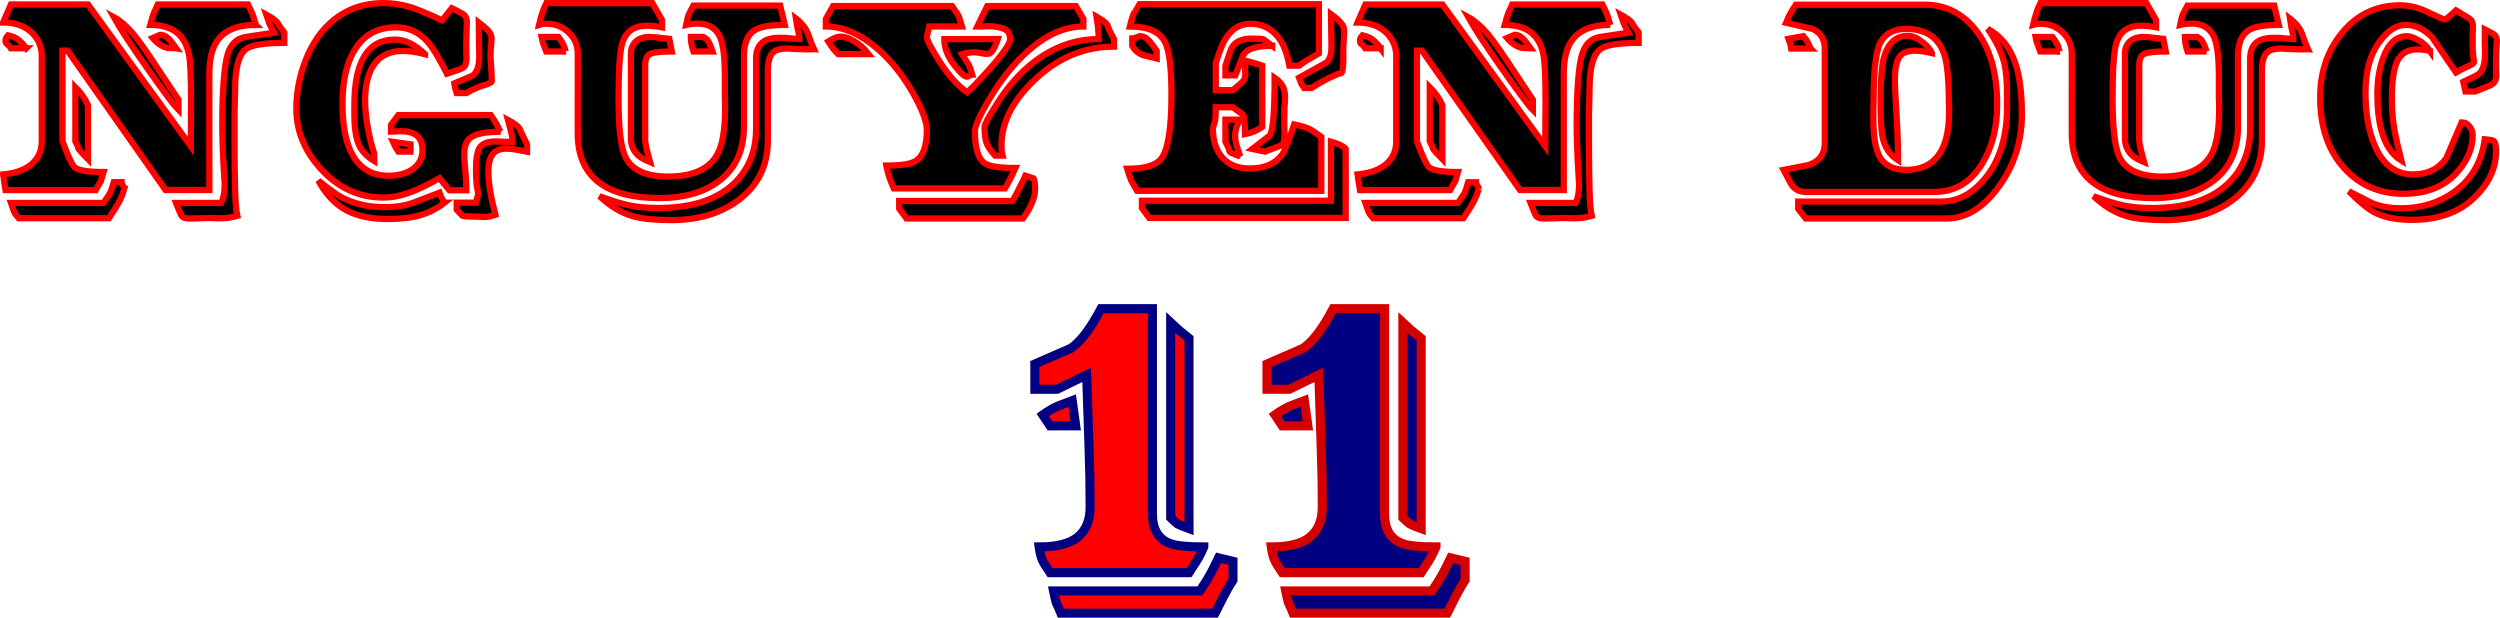 <?xml version="1.0" encoding="UTF-8" standalone="no"?>
<!-- Created with Inkscape (http://www.inkscape.org/) -->

<svg
   width="119.291"
   height="29.472"
   viewBox="0 0 119.291 29.472"
   version="1.1"
   id="svg1"
   xmlns="http://www.w3.org/2000/svg"
   xmlns:svg="http://www.w3.org/2000/svg">
  <defs
     id="defs1" />
  <g
     id="layer1"
     transform="translate(-0.253,-45.42)">
    <path
       d="M 8.653,47.722 8.256,47.709 Q 7.846,47.606 7.539,47.235 q 0.179,-0.077 0.359,-0.154 0.282,0 0.551,0.359 0.103,0.141 0.205,0.282 z m 5.164,-0.256 q -1.461,0 -1.845,0.308 -0.5,0.397 -0.5,1.922 -0.013,0.359 -0.026,1.115 0,0.743 0,1.602 0,1.204 0.026,2.088 0.026,0.871 0.103,1.217 -0.179,0.051 -0.397,0.09 -0.205,0.026 -0.372,0.026 -0.115,0 -0.243,0 -0.115,0 -0.256,-0.013 -0.231,0 -0.474,0.013 -0.243,0 -0.5,0.013 -0.308,0 -0.397,-0.103 -0.077,-0.103 -0.282,-0.641 h 2.153 q 0.167,-0.32 0.167,-0.871 0,-0.064 -0.064,-1.102 -0.051,-1.038 -0.051,-1.666 0,-2.563 0.256,-3.447 0.218,-0.73 0.858,-0.833 0.641,-0.103 1.358,-0.205 -0.128,-0.231 -0.218,-0.423 -0.077,-0.205 -0.154,-0.436 0.397,0.218 0.513,0.359 0.154,0.256 0.346,0.5 z m -5.048,3.203 Q 8.487,50.387 7.321,48.734 6.104,47.004 5.681,46.235 q 0.448,0.243 0.923,0.794 0.333,0.397 0.948,1.32 0.615,0.923 1.217,1.832 z M 12.459,46.607 q -1.333,0 -1.858,0.782 -0.359,0.538 -0.359,1.563 v 5.535 H 8.154 L 3.477,47.837 H 3.234 v 4.318 q 0.397,1.089 0.589,1.256 0.269,0.218 1.371,0.218 -0.064,0.218 -0.128,0.436 -0.051,0.064 -0.243,0.423 H 0.517 Q 0.492,54.346 0.466,54.179 0.44,54.013 0.402,53.744 1.235,53.667 1.709,53.295 2.247,52.872 2.247,52.155 v -4.062 q 0,-0.615 -0.423,-1.063 -0.513,-0.538 -1.422,-0.538 L 0.774,45.633 H 4.451 l 4.907,6.765 0.013,-2.037 q 0,-1.768 -0.09,-2.281 -0.256,-1.473 -1.858,-1.473 0.128,-0.474 0.192,-0.615 0.077,-0.141 0.167,-0.359 h 4.305 q 0.103,0.218 0.205,0.436 0.051,0.128 0.167,0.538 z M 1.504,47.722 H 0.774 q -0.077,-0.128 -0.167,-0.179 -0.09,-0.051 -0.09,-0.192 0,-0.09 0.038,-0.141 0.051,-0.051 0.09,-0.103 0.269,0.064 0.423,0.167 0.231,0.167 0.436,0.448 z M 4.451,53.013 Q 4.105,52.667 4.015,52.539 3.951,52.347 3.849,52.155 V 49.58 q 0.192,0.192 0.346,0.41 0.154,0.218 0.256,0.448 z M 6.181,54.436 Q 6.104,54.718 5.988,54.948 5.822,55.281 5.45,55.832 H 1.145 Q 1.055,55.73 0.979,55.627 0.914,55.525 0.774,55.102 H 5.194 q 0.295,-0.423 0.32,-0.487 0.038,-0.064 0.167,-0.5 H 6.052 q 0,0.064 0.064,0.154 0.064,0.09 0.064,0.167 z m 17.477,-6.304 q 0.064,1.012 0.064,1.153 0,0.09 -0.384,0.205 -0.372,0.103 -0.833,0.372 h -0.461 q -0.051,-0.154 -0.077,-0.256 -0.026,-0.103 -0.038,-0.205 0.423,-0.179 0.846,-0.359 0.346,-0.192 0.346,-0.948 0,-0.231 -0.013,-0.82 -0.013,-0.602 -0.013,-0.782 0.384,0.295 0.5,0.448 0.115,0.154 0.115,0.346 0,0.051 -0.026,0.32 -0.026,0.269 -0.026,0.525 z m 1.743,4.523 q -0.32,-0.064 -0.564,-0.103 -0.243,-0.038 -0.41,-0.038 -0.423,0 -0.628,0.218 -0.243,0.269 -0.243,0.897 0,0.359 0.077,0.846 0.077,0.487 0.256,1.192 -0.167,0.051 -0.269,0.077 -0.09,0.026 -0.141,0.026 -0.077,0 -0.192,0 -0.115,0 -0.269,-0.013 -0.602,0 -0.692,-0.038 -0.128,-0.141 -0.282,-0.295 v -0.333 h 0.923 q 0.103,-0.372 0.103,-0.474 -0.038,-0.141 -0.077,-0.423 -0.026,-0.282 -0.026,-0.692 0,-0.833 0.205,-1.076 0.205,-0.256 0.73,-0.256 0.09,0 0.359,0.013 0.269,0.013 0.448,0.013 0,-0.231 -0.077,-0.513 -0.077,-0.295 -0.141,-0.538 0.436,0.231 0.551,0.41 0.154,0.346 0.359,0.756 z m -1.268,-0.948 q -1.038,0 -1.409,0.269 -0.32,0.231 -0.32,0.82 0,0.192 0.051,0.756 0.051,0.564 0.051,0.948 H 21.697 L 21.223,53.923 q -0.974,0.551 -1.64,0.756 -0.525,0.167 -1.025,0.167 -1.768,0 -3.011,-1.384 -1.153,-1.281 -1.153,-2.857 0,-1.012 0.333,-2.012 0.436,-1.294 1.268,-2.063 1.051,-0.961 2.563,-0.961 0.615,0 1.243,0.179 0.397,0.115 1.55,0.641 l 0.461,-0.577 q 0.243,0.128 0.474,0.243 0.243,0.115 0.243,0.423 0,0.115 -0.013,0.436 -0.013,0.308 -0.013,0.461 0,0.231 0,0.423 0,0.192 0.013,0.346 0,0.384 -0.154,0.5 -0.103,0.077 -0.782,0.295 -0.564,-1.128 -0.923,-1.525 -0.615,-0.692 -1.512,-0.692 -1.345,0 -1.999,1.128 -0.551,0.948 -0.551,2.524 0,1.64 0.513,2.498 0.564,0.935 1.678,0.935 0.705,0 1.166,-0.32 0.461,-0.333 0.461,-0.897 0,-0.538 -0.346,-0.756 -0.243,-0.154 -0.692,-0.154 -0.115,0 -0.282,0.013 -0.154,0.013 -0.179,0.013 v -0.333 l 0.346,-0.461 h 4.408 q 0.154,0.218 0.269,0.41 0.09,0.192 0.192,0.384 z m -3.6,-3.703 q -0.602,-0.154 -1.051,-0.154 -0.987,0 -1.435,0.73 -0.372,0.602 -0.372,1.64 0,0.653 0.154,1.435 0.103,0.551 0.282,1.102 v 0.346 q -0.474,-0.282 -0.692,-0.692 -0.256,-0.487 -0.256,-1.538 v -0.436 q 0,-3.126 1.922,-3.126 0.372,0 0.692,0.154 0.32,0.141 0.756,0.538 z m -0.692,4.651 h -0.577 q -0.128,-0.179 -0.179,-0.295 -0.038,-0.115 -0.064,-0.167 l 0.82,0.115 z m 1.627,2.434 q -0.5,0.397 -1.128,0.589 -0.628,0.192 -1.614,0.192 -1.14,0 -1.909,-0.397 -0.846,-0.448 -1.371,-1.435 0.794,0.628 1.076,0.782 0.91,0.487 2.088,0.487 0.807,0 1.409,-0.231 0.615,-0.231 1.204,-0.461 0.077,0.231 0.243,0.474 z M 34.253,47.875 H 33.344 q -0.128,-0.372 -0.128,-0.692 h 0.589 q 0.103,0.064 0.141,0.09 0.141,0.09 0.308,0.602 z m 4.83,-0.115 q -0.09,0.013 -0.205,0.013 -0.115,0 -0.167,0 -0.231,0 -0.461,-0.013 -0.218,-0.013 -0.423,-0.026 -0.487,0 -0.679,0.179 -0.256,0.231 -0.256,0.884 v 3.319 q 0,1.807 -1.409,2.857 -1.281,0.948 -3.19,0.948 -1.179,0 -1.819,-0.179 -0.833,-0.231 -1.614,-0.961 0.807,0.308 1.397,0.436 0.602,0.128 1.397,0.128 2.332,0 3.562,-1.115 1.115,-1.012 1.115,-2.678 v -3.331 q 0,-0.577 0.359,-0.82 0.269,-0.179 0.782,-0.179 0.231,0 0.474,0.026 0.243,0.026 0.448,0.038 0,-0.205 -0.09,-0.538 -0.128,-0.461 -0.128,-0.487 0.513,0.384 0.653,0.833 0.154,0.448 0.256,0.666 z M 37.7,46.607 q -1.063,0 -1.461,0.269 -0.487,0.32 -0.487,1.23 v 3.331 q 0,1.781 -1.268,2.678 -1.063,0.756 -2.755,0.756 -3.908,0 -3.908,-3.088 V 47.978 q 0,-0.602 -0.436,-1.012 -0.436,-0.41 -1.025,-0.41 -0.103,0 -0.167,0 -0.051,0 -0.218,0.051 0.077,-0.333 0.154,-0.564 0.077,-0.243 0.192,-0.474 h 5.061 l 0.461,0.807 v 0.346 q -0.423,-0.077 -0.718,-0.077 -0.923,0 -1.179,0.833 -0.179,0.602 -0.179,2.639 0,2.14 0.333,2.806 0.461,0.923 2.024,0.923 1.73,0 2.332,-1.012 0.397,-0.666 0.397,-2.229 0,-0.282 -0.013,-0.513 0,-0.231 0,-0.397 v -0.653 q 0,-1.563 -0.32,-2.024 -0.32,-0.474 -0.974,-0.474 -0.115,0 -0.256,0.013 -0.141,0.013 -0.295,0.051 0.064,-0.32 0.103,-0.448 0.051,-0.128 0.243,-0.474 h 4.139 z m -5.394,1.268 q -0.782,0 -1.025,0.115 -0.243,0.103 -0.243,0.577 v 3.549 q 0,0.077 0.077,0.448 0.09,0.359 0.154,0.589 -0.397,-0.167 -0.564,-0.32 -0.346,-0.32 -0.346,-0.82 V 47.978 q 0,-0.359 0.231,-0.577 0.231,-0.218 0.666,-0.218 0.218,0 0.551,0.051 0.333,0.051 0.384,0.051 z m -5.061,0 h -0.923 q -0.013,-0.038 -0.103,-0.256 -0.09,-0.218 -0.128,-0.436 h 0.807 q 0.179,0.243 0.231,0.359 0.051,0.103 0.115,0.333 z m 26.164,-0.231 q -2.14,0 -3.818,1.614 -1.55,1.486 -1.55,3.088 0,0.295 0.051,0.5 h -0.359 q -0.32,-0.359 -0.41,-0.615 -0.09,-0.256 -0.09,-0.743 0,-0.192 0.589,-1.115 0.794,-1.256 1.794,-2.012 1.409,-1.076 3.062,-1.076 0,-0.333 -0.038,-0.628 -0.064,-0.333 -0.077,-0.448 0.448,0.256 0.525,0.397 0.103,0.295 0.32,0.679 z m -5.548,-0.359 q -0.141,0.423 -0.256,0.564 -0.103,0.141 -0.243,0.141 -0.103,0 -0.167,-0.013 -0.333,-0.064 -0.448,-0.064 -0.167,0 -0.295,0.026 -0.128,0.013 -0.295,0.064 0.154,0.256 0.32,0.5 0.09,0.179 0.167,0.474 -0.051,0 -0.128,0.051 -0.077,0.051 -0.128,0.051 -0.167,0 -0.577,-0.525 -0.5,-0.628 -0.5,-1.268 z m 4.087,-0.602 q -1.32,0 -2.639,1.166 -1.012,0.897 -1.845,2.293 -0.692,1.166 -0.692,1.538 0,1.204 0.461,1.525 0.32,0.231 1.473,0.231 -0.128,0.295 -0.282,0.577 -0.141,0.282 -0.218,0.397 H 42.902 q -0.141,-0.32 -0.218,-0.551 -0.077,-0.231 -0.141,-0.538 1.076,0 1.422,-0.231 0.513,-0.333 0.513,-1.461 0,-0.602 -0.653,-1.755 -0.743,-1.307 -1.717,-2.14 -1.23,-1.051 -2.447,-1.051 v -0.359 l 0.346,-0.615 h 5.676 q 0.269,0.384 0.32,0.487 0.064,0.192 0.154,0.487 h -1.563 q -0.064,0.243 -0.115,0.487 0,0.231 0.577,1.14 0.679,1.063 1.345,1.512 0.308,-0.256 1.076,-1.115 0.974,-1.102 0.974,-1.422 0,-0.372 -0.295,-0.487 -0.282,-0.128 -0.782,-0.128 -0.128,0 -0.256,0.013 -0.115,0 -0.231,0 l 0.474,-0.974 h 4.228 l 0.359,0.615 z m -10.25,1.32 H 40.25 q -0.141,-0.141 -0.243,-0.269 -0.103,-0.128 -0.231,-0.333 0.192,-0.115 0.282,-0.154 0.154,-0.077 0.308,-0.077 0.282,0 0.641,0.218 0.372,0.205 0.692,0.615 z m 7.944,6.458 q 0,0.397 -0.282,0.923 -0.09,0.179 -0.295,0.461 h -5.561 l -0.346,-0.474 v -0.359 h 5.407 q 0.167,-0.269 0.384,-0.73 0.154,-0.295 0.231,-0.474 0.192,0.064 0.397,0.128 0.064,0.103 0.064,0.525 z m 14.709,-6.791 v 0.564 q 0,0.564 -0.09,0.666 -0.538,0.154 -1.435,0.718 h -0.346 q -0.064,-0.09 -0.128,-0.192 -0.051,-0.115 -0.115,-0.295 0.641,-0.359 1.294,-0.718 0.256,-0.192 0.256,-0.756 0,-0.205 -0.013,-0.769 -0.013,-0.564 -0.013,-0.794 0.384,0.282 0.5,0.448 0.128,0.154 0.128,0.346 0,0.103 0,0.205 -0.038,0.5 -0.038,0.577 z m -3.395,-0.064 q -1.14,0 -1.384,0.448 -0.205,0.538 -0.372,0.961 H 58.726 V 48.555 q 0.231,-0.705 0.282,-0.82 0.231,-0.474 0.987,-0.474 0.461,0 0.551,0.038 0.179,0.141 0.41,0.308 z m 0.577,3.165 q 0,0.308 0,0.577 0,0.256 0.013,0.474 0,0.474 -0.141,0.525 -0.397,0.154 -0.794,0.308 l -0.602,-0.128 q 0.41,-0.32 0.833,-0.641 0.231,-0.308 0.231,-2.755 0.295,0.205 0.397,0.423 0.103,0.218 0.103,0.513 0,0.154 -0.026,0.423 -0.013,0.256 -0.013,0.282 z m 1.768,3.754 h -8.79 q -0.167,-0.269 -0.282,-0.5 -0.103,-0.243 -0.192,-0.551 1.281,0 1.64,-0.5 0.474,-0.653 0.474,-3.024 0,-1.935 -0.308,-2.524 -0.384,-0.743 -1.678,-0.743 0.115,-0.474 0.218,-0.679 0,-0.013 0.243,-0.384 h 8.559 v 2.345 q -0.41,0.231 -0.551,0.32 -0.128,0.077 -0.397,0.269 h -0.461 q -0.192,-1.063 -0.679,-1.525 -0.474,-0.474 -1.192,-0.474 -0.756,0 -1.217,0.782 -0.154,0.269 -0.423,1.089 v 1.294 h 0.82 q 0.423,-0.346 0.5,-0.448 0.09,-0.103 0.09,-0.346 0,-0.115 -0.013,-0.269 0,-0.154 0,-0.346 0.308,0.077 0.423,0.115 0.115,0.026 0.397,0.128 v 2.921 q -0.359,0.256 -0.82,0.346 0,-0.782 -0.115,-0.948 -0.231,-0.154 -0.461,-0.333 h -0.82 q 0,0.461 -0.038,0.666 -0.051,0.167 -0.103,0.32 0,0.91 0.461,1.422 0.461,0.513 1.294,0.513 1.076,0 1.563,-0.679 0.179,-0.256 0.564,-1.422 0.538,0.115 0.756,0.231 0.103,0.051 0.538,0.359 z M 55.446,48.209 q -0.32,-0.077 -0.641,-0.154 -0.333,-0.115 -0.525,-0.448 v -0.346 q 0.064,0 0.256,-0.077 0.026,-0.013 0.09,-0.038 0.205,0 0.346,0.115 0.154,0.115 0.474,0.589 z m 3.985,4.677 q -0.474,-0.179 -0.5,-0.218 -0.038,-0.179 -0.205,-0.487 v -1.051 h 0.679 q -0.218,0.423 -0.218,0.769 0,0.205 0.077,0.474 0.077,0.256 0.167,0.513 z m 5.035,2.934 h -9.379 L 54.741,55.345 v -0.346 h 9.02 v -2.819 q 0.384,0.103 0.589,0.243 0.064,0.038 0.115,0.103 z m 8.815,-8.098 -0.397,-0.013 q -0.41,-0.103 -0.718,-0.474 0.179,-0.077 0.359,-0.154 0.282,0 0.551,0.359 0.103,0.141 0.205,0.282 z m 5.164,-0.256 q -1.461,0 -1.845,0.308 -0.5,0.397 -0.5,1.922 -0.013,0.359 -0.026,1.115 0,0.743 0,1.602 0,1.204 0.026,2.088 0.026,0.871 0.103,1.217 -0.179,0.051 -0.397,0.09 -0.205,0.026 -0.372,0.026 -0.115,0 -0.243,0 -0.115,0 -0.256,-0.013 -0.231,0 -0.474,0.013 -0.243,0 -0.5,0.013 -0.308,0 -0.397,-0.103 -0.077,-0.103 -0.282,-0.641 h 2.153 q 0.167,-0.32 0.167,-0.871 0,-0.064 -0.064,-1.102 -0.051,-1.038 -0.051,-1.666 0,-2.563 0.256,-3.447 0.218,-0.73 0.858,-0.833 0.641,-0.103 1.358,-0.205 -0.128,-0.231 -0.218,-0.423 -0.077,-0.205 -0.154,-0.436 0.397,0.218 0.513,0.359 0.154,0.256 0.346,0.5 z m -5.048,3.203 q -0.282,-0.282 -1.448,-1.935 -1.217,-1.73 -1.64,-2.498 0.448,0.243 0.923,0.794 0.333,0.397 0.948,1.32 0.615,0.923 1.217,1.832 z m 3.69,-4.062 q -1.333,0 -1.858,0.782 -0.359,0.538 -0.359,1.563 v 5.535 h -2.088 l -4.677,-6.65 h -0.243 v 4.318 q 0.397,1.089 0.589,1.256 0.269,0.218 1.371,0.218 -0.064,0.218 -0.128,0.436 -0.051,0.064 -0.243,0.423 h -4.305 q -0.026,-0.141 -0.051,-0.308 -0.026,-0.167 -0.064,-0.436 0.833,-0.077 1.307,-0.448 0.538,-0.423 0.538,-1.14 v -4.062 q 0,-0.615 -0.423,-1.063 -0.513,-0.538 -1.422,-0.538 l 0.372,-0.858 h 3.677 l 4.907,6.765 0.013,-2.037 q 0,-1.768 -0.09,-2.281 -0.256,-1.473 -1.858,-1.473 0.128,-0.474 0.192,-0.615 0.077,-0.141 0.167,-0.359 h 4.305 q 0.103,0.218 0.205,0.436 0.051,0.128 0.167,0.538 z m -10.955,1.115 h -0.73 q -0.077,-0.128 -0.167,-0.179 -0.09,-0.051 -0.09,-0.192 0,-0.09 0.038,-0.141 0.051,-0.051 0.09,-0.103 0.269,0.064 0.423,0.167 0.231,0.167 0.436,0.448 z m 2.947,5.292 Q 68.733,52.667 68.643,52.539 68.579,52.347 68.476,52.155 V 49.58 q 0.192,0.192 0.346,0.41 0.154,0.218 0.256,0.448 z m 1.73,1.422 q -0.077,0.282 -0.192,0.513 -0.167,0.333 -0.538,0.884 h -4.305 q -0.09,-0.103 -0.167,-0.205 -0.064,-0.103 -0.205,-0.525 h 4.42 q 0.295,-0.423 0.32,-0.487 0.038,-0.064 0.167,-0.5 h 0.372 q 0,0.064 0.064,0.154 0.064,0.09 0.064,0.167 z m 24.742,-4.036 q 0,1.666 -0.718,2.832 -0.82,1.345 -2.281,1.345 H 86.414 q -0.436,0 -0.679,-0.346 -0.243,-0.474 -0.372,-0.705 0.589,-0.115 1.192,-0.231 0.769,-0.269 0.769,-1.038 v -4.523 q 0,-0.666 -0.577,-0.935 -0.641,-0.141 -1.268,-0.295 0.077,-0.179 0.154,-0.346 0.09,-0.179 0.308,-0.513 h 6.15 q 1.435,0 2.383,1.14 1.076,1.294 1.076,3.613 z m 1.179,0.461 q 0,1.973 -1.115,3.485 -1.102,1.499 -2.473,1.499 h -6.727 l -0.359,-0.461 v -0.346 h 6.842 q 1.153,0 2.063,-1.089 1.063,-1.281 1.063,-3.434 v -0.487 q 0,-1.025 -0.128,-1.576 -0.192,-0.807 -0.794,-1.653 0.923,0.5 1.307,1.614 0.32,0.923 0.32,2.447 z M 86.645,47.735 h -0.923 q -0.026,-0.179 -0.051,-0.243 -0.026,-0.077 -0.077,-0.218 l 0.705,-0.128 q 0.154,0.179 0.192,0.256 0.038,0.064 0.154,0.333 z m 6.599,2.588 q 0,-1.704 -0.231,-2.345 -0.423,-1.179 -1.807,-1.179 -0.833,0 -1.192,0.589 -0.359,0.577 -0.359,2.819 0,0.218 -0.013,0.436 0,0.218 0,0.436 0,1.499 0.423,1.999 0.384,0.448 1.14,0.448 1.256,0 1.743,-1.038 0.308,-0.653 0.308,-1.73 0,-0.154 0,-0.32 -0.013,-0.051 -0.013,-0.115 z m -0.807,-2.37 q -0.5,-0.115 -0.82,-0.115 -0.551,0 -0.756,0.333 -0.192,0.333 -0.192,1.102 0,0.32 0.077,1.576 0.077,1.256 0.077,2.217 -0.589,-0.372 -0.743,-1.115 -0.09,-0.436 -0.09,-1.743 0,-1.435 0.154,-2.024 0.282,-1.051 1.14,-1.051 0.32,0 0.666,0.269 0.359,0.269 0.487,0.551 z m 13.107,-0.077 h -0.91 q -0.128,-0.372 -0.128,-0.692 h 0.589 q 0.103,0.064 0.141,0.09 0.141,0.09 0.308,0.602 z m 4.83,-0.115 q -0.09,0.013 -0.205,0.013 -0.115,0 -0.167,0 -0.231,0 -0.461,-0.013 -0.218,-0.013 -0.423,-0.026 -0.487,0 -0.679,0.179 -0.256,0.231 -0.256,0.884 v 3.319 q 0,1.807 -1.409,2.857 -1.281,0.948 -3.19,0.948 -1.179,0 -1.819,-0.179 -0.833,-0.231 -1.614,-0.961 0.807,0.308 1.397,0.436 0.602,0.128 1.397,0.128 2.332,0 3.562,-1.115 1.115,-1.012 1.115,-2.678 v -3.331 q 0,-0.577 0.359,-0.82 0.269,-0.179 0.782,-0.179 0.231,0 0.474,0.026 0.243,0.026 0.448,0.038 0,-0.205 -0.09,-0.538 -0.128,-0.461 -0.128,-0.487 0.513,0.384 0.653,0.833 0.154,0.448 0.256,0.666 z m -1.384,-1.153 q -1.063,0 -1.461,0.269 -0.487,0.32 -0.487,1.23 v 3.331 q 0,1.781 -1.268,2.678 -1.063,0.756 -2.755,0.756 -3.908,0 -3.908,-3.088 V 47.978 q 0,-0.602 -0.436,-1.012 -0.436,-0.41 -1.025,-0.41 -0.103,0 -0.167,0 -0.051,0 -0.218,0.051 0.077,-0.333 0.154,-0.564 0.077,-0.243 0.192,-0.474 h 5.061 l 0.461,0.807 v 0.346 q -0.423,-0.077 -0.718,-0.077 -0.923,0 -1.179,0.833 -0.179,0.602 -0.179,2.639 0,2.14 0.333,2.806 0.461,0.923 2.024,0.923 1.73,0 2.332,-1.012 0.397,-0.666 0.397,-2.229 0,-0.282 -0.013,-0.513 0,-0.231 0,-0.397 v -0.653 q 0,-1.563 -0.32,-2.024 -0.32,-0.474 -0.974,-0.474 -0.115,0 -0.256,0.013 -0.141,0.013 -0.295,0.051 0.064,-0.32 0.102,-0.448 0.051,-0.128 0.243,-0.474 h 4.139 z m -5.394,1.268 q -0.782,0 -1.025,0.115 -0.243,0.103 -0.243,0.577 v 3.549 q 0,0.077 0.077,0.448 0.09,0.359 0.154,0.589 -0.397,-0.167 -0.564,-0.32 -0.346,-0.32 -0.346,-0.82 V 47.978 q 0,-0.359 0.231,-0.577 0.231,-0.218 0.666,-0.218 0.218,0 0.551,0.051 0.333,0.051 0.384,0.051 z m -5.061,0 h -0.923 q -0.013,-0.038 -0.103,-0.256 -0.09,-0.218 -0.128,-0.436 h 0.807 q 0.179,0.243 0.231,0.359 0.051,0.103 0.115,0.333 z m 20.821,0.359 q 0,0.231 0,0.436 0,0.192 0.013,0.346 0,0.372 -0.346,0.5 -0.333,0.128 -0.666,0.269 h -0.461 l -0.102,-0.461 q 0.589,-0.269 0.73,-0.372 0.308,-0.231 0.308,-1.012 0,-0.256 -0.013,-0.487 0,-0.243 0,-0.461 v -0.167 q 0.346,0.179 0.397,0.205 0.179,0.115 0.179,0.333 0,0.115 -0.026,0.436 -0.013,0.308 -0.013,0.436 z m -3.152,-0.384 q -0.333,-0.077 -0.589,-0.077 -0.705,0 -0.974,0.564 -0.256,0.564 -0.256,1.73 0,0.807 0.103,1.435 0.102,0.615 0.346,1.576 -0.641,-0.397 -0.923,-1.345 -0.218,-0.743 -0.218,-1.845 0,-0.935 0.269,-1.691 0.372,-1.051 1.14,-1.051 0.205,0 0.525,0.179 0.333,0.167 0.577,0.525 z m 2.037,4.023 q 0,0.884 -0.679,1.691 -0.923,1.102 -2.614,1.102 -1.73,0 -2.832,-1.217 -1.153,-1.268 -1.153,-3.383 0,-1.768 0.999,-3.024 1.089,-1.371 2.819,-1.371 0.666,0 1.358,0.346 0.692,0.333 0.782,0.333 0.038,0 0.282,-0.218 0.077,-0.064 0.243,-0.218 0.333,0.205 0.666,0.41 0.141,0.103 0.141,0.359 0,0.167 -0.013,0.32 0,0.154 0,0.308 v 0.128 q 0,0.359 0.013,0.551 0.026,0.179 0.051,0.384 0,0.09 -0.282,0.205 -0.269,0.115 -0.577,0.295 -0.577,-0.833 -1.14,-1.678 -0.577,-0.589 -1.256,-0.589 -0.718,0 -1.345,0.935 -0.577,0.858 -0.577,2.293 0,1.538 0.461,2.575 0.589,1.333 1.807,1.333 1.038,0 1.589,-0.782 0.359,-0.846 0.73,-1.704 0.231,0 0.372,0.192 0.154,0.179 0.154,0.423 z m 1.115,0.743 q 0,1.268 -1.089,2.281 -1.089,1.012 -2.934,1.012 -1.115,0 -1.807,-0.372 -0.448,-0.243 -1.192,-0.987 0.551,0.282 1.115,0.564 0.577,0.243 1.371,0.243 1.435,0 2.524,-0.769 1.256,-0.897 1.473,-2.524 0.179,0.013 0.359,0.051 0.179,0.026 0.179,0.5 z"
       id="text1"
       style="font-size:12.813px;font-family:'Shadowed Serif';-inkscape-font-specification:'Shadowed Serif, Normal';stroke:#ff0000;stroke-width:0.299"
       aria-label="Nguyen Duc" />
    <g
       id="g3"
       transform="translate(-3.483)">
      <path
         d="m 71.549,70.645 q -0.409,-0.149 -0.539,-0.223 -0.13,-0.093 -0.334,-0.297 v -9.288 q 0.037,0.037 0.39,0.334 0.372,0.297 0.483,0.39 z m 0.706,0.873 q -0.111,0.26 -0.297,0.594 -0.093,0.149 -0.409,0.632 h -6.631 q -0.279,-0.409 -0.372,-0.613 -0.093,-0.223 -0.149,-0.613 1.282,0 1.858,-0.483 0.576,-0.483 0.576,-1.43 0,-1.449 -0.056,-2.972 -0.056,-1.542 -0.111,-3.325 L 65.252,63.995 H 64.193 v -1.207 q 0.854,-0.372 1.709,-0.743 0.669,-0.427 1.449,-1.895 h 2.452 v 9.789 q 0,1.096 0.836,1.412 0.427,0.167 1.616,0.167 z M 66.143,65.741 h -1.226 q -0.297,-0.427 -0.353,-0.52 0.446,-0.316 0.78,-0.446 0.334,-0.13 0.632,-0.241 z m 7.504,7.356 q -0.186,0.279 -0.409,0.706 -0.223,0.427 -0.446,0.873 h -7.356 q -0.093,-0.241 -0.223,-0.502 -0.074,-0.279 -0.13,-0.557 h 6.984 q 0.297,-0.427 0.539,-0.873 0.186,-0.353 0.353,-0.706 l 0.687,0.167 z"
         id="text2"
         style="font-size:18.575px;font-family:'Shadowed Serif';-inkscape-font-specification:'Shadowed Serif, Normal';fill:#000080;stroke:#d40000;stroke-width:0.433"
         aria-label="1" />
      <path
         d="m 60.471,70.645 q -0.409,-0.149 -0.539,-0.223 -0.13,-0.093 -0.334,-0.297 v -9.288 q 0.037,0.037 0.39,0.334 0.372,0.297 0.483,0.39 z m 0.706,0.873 q -0.111,0.26 -0.297,0.594 -0.093,0.149 -0.409,0.632 h -6.631 q -0.279,-0.409 -0.372,-0.613 -0.093,-0.223 -0.149,-0.613 1.282,0 1.858,-0.483 0.576,-0.483 0.576,-1.43 0,-1.449 -0.056,-2.972 -0.056,-1.542 -0.111,-3.325 l -1.412,0.687 h -1.059 v -1.207 q 0.854,-0.372 1.709,-0.743 0.669,-0.427 1.449,-1.895 h 2.452 v 9.789 q 0,1.096 0.836,1.412 0.427,0.167 1.616,0.167 z M 55.065,65.741 h -1.226 q -0.297,-0.427 -0.353,-0.52 0.446,-0.316 0.78,-0.446 0.334,-0.13 0.632,-0.241 z m 7.504,7.356 q -0.186,0.279 -0.409,0.706 -0.223,0.427 -0.446,0.873 h -7.356 q -0.093,-0.241 -0.223,-0.502 -0.074,-0.279 -0.13,-0.557 h 6.984 q 0.297,-0.427 0.539,-0.873 0.186,-0.353 0.353,-0.706 l 0.687,0.167 z"
         id="text3"
         style="font-size:18.575px;font-family:'Shadowed Serif';-inkscape-font-specification:'Shadowed Serif, Normal';fill:#ff0000;stroke:#000080;stroke-width:0.433"
         aria-label="1" />
    </g>
  </g>
</svg>
